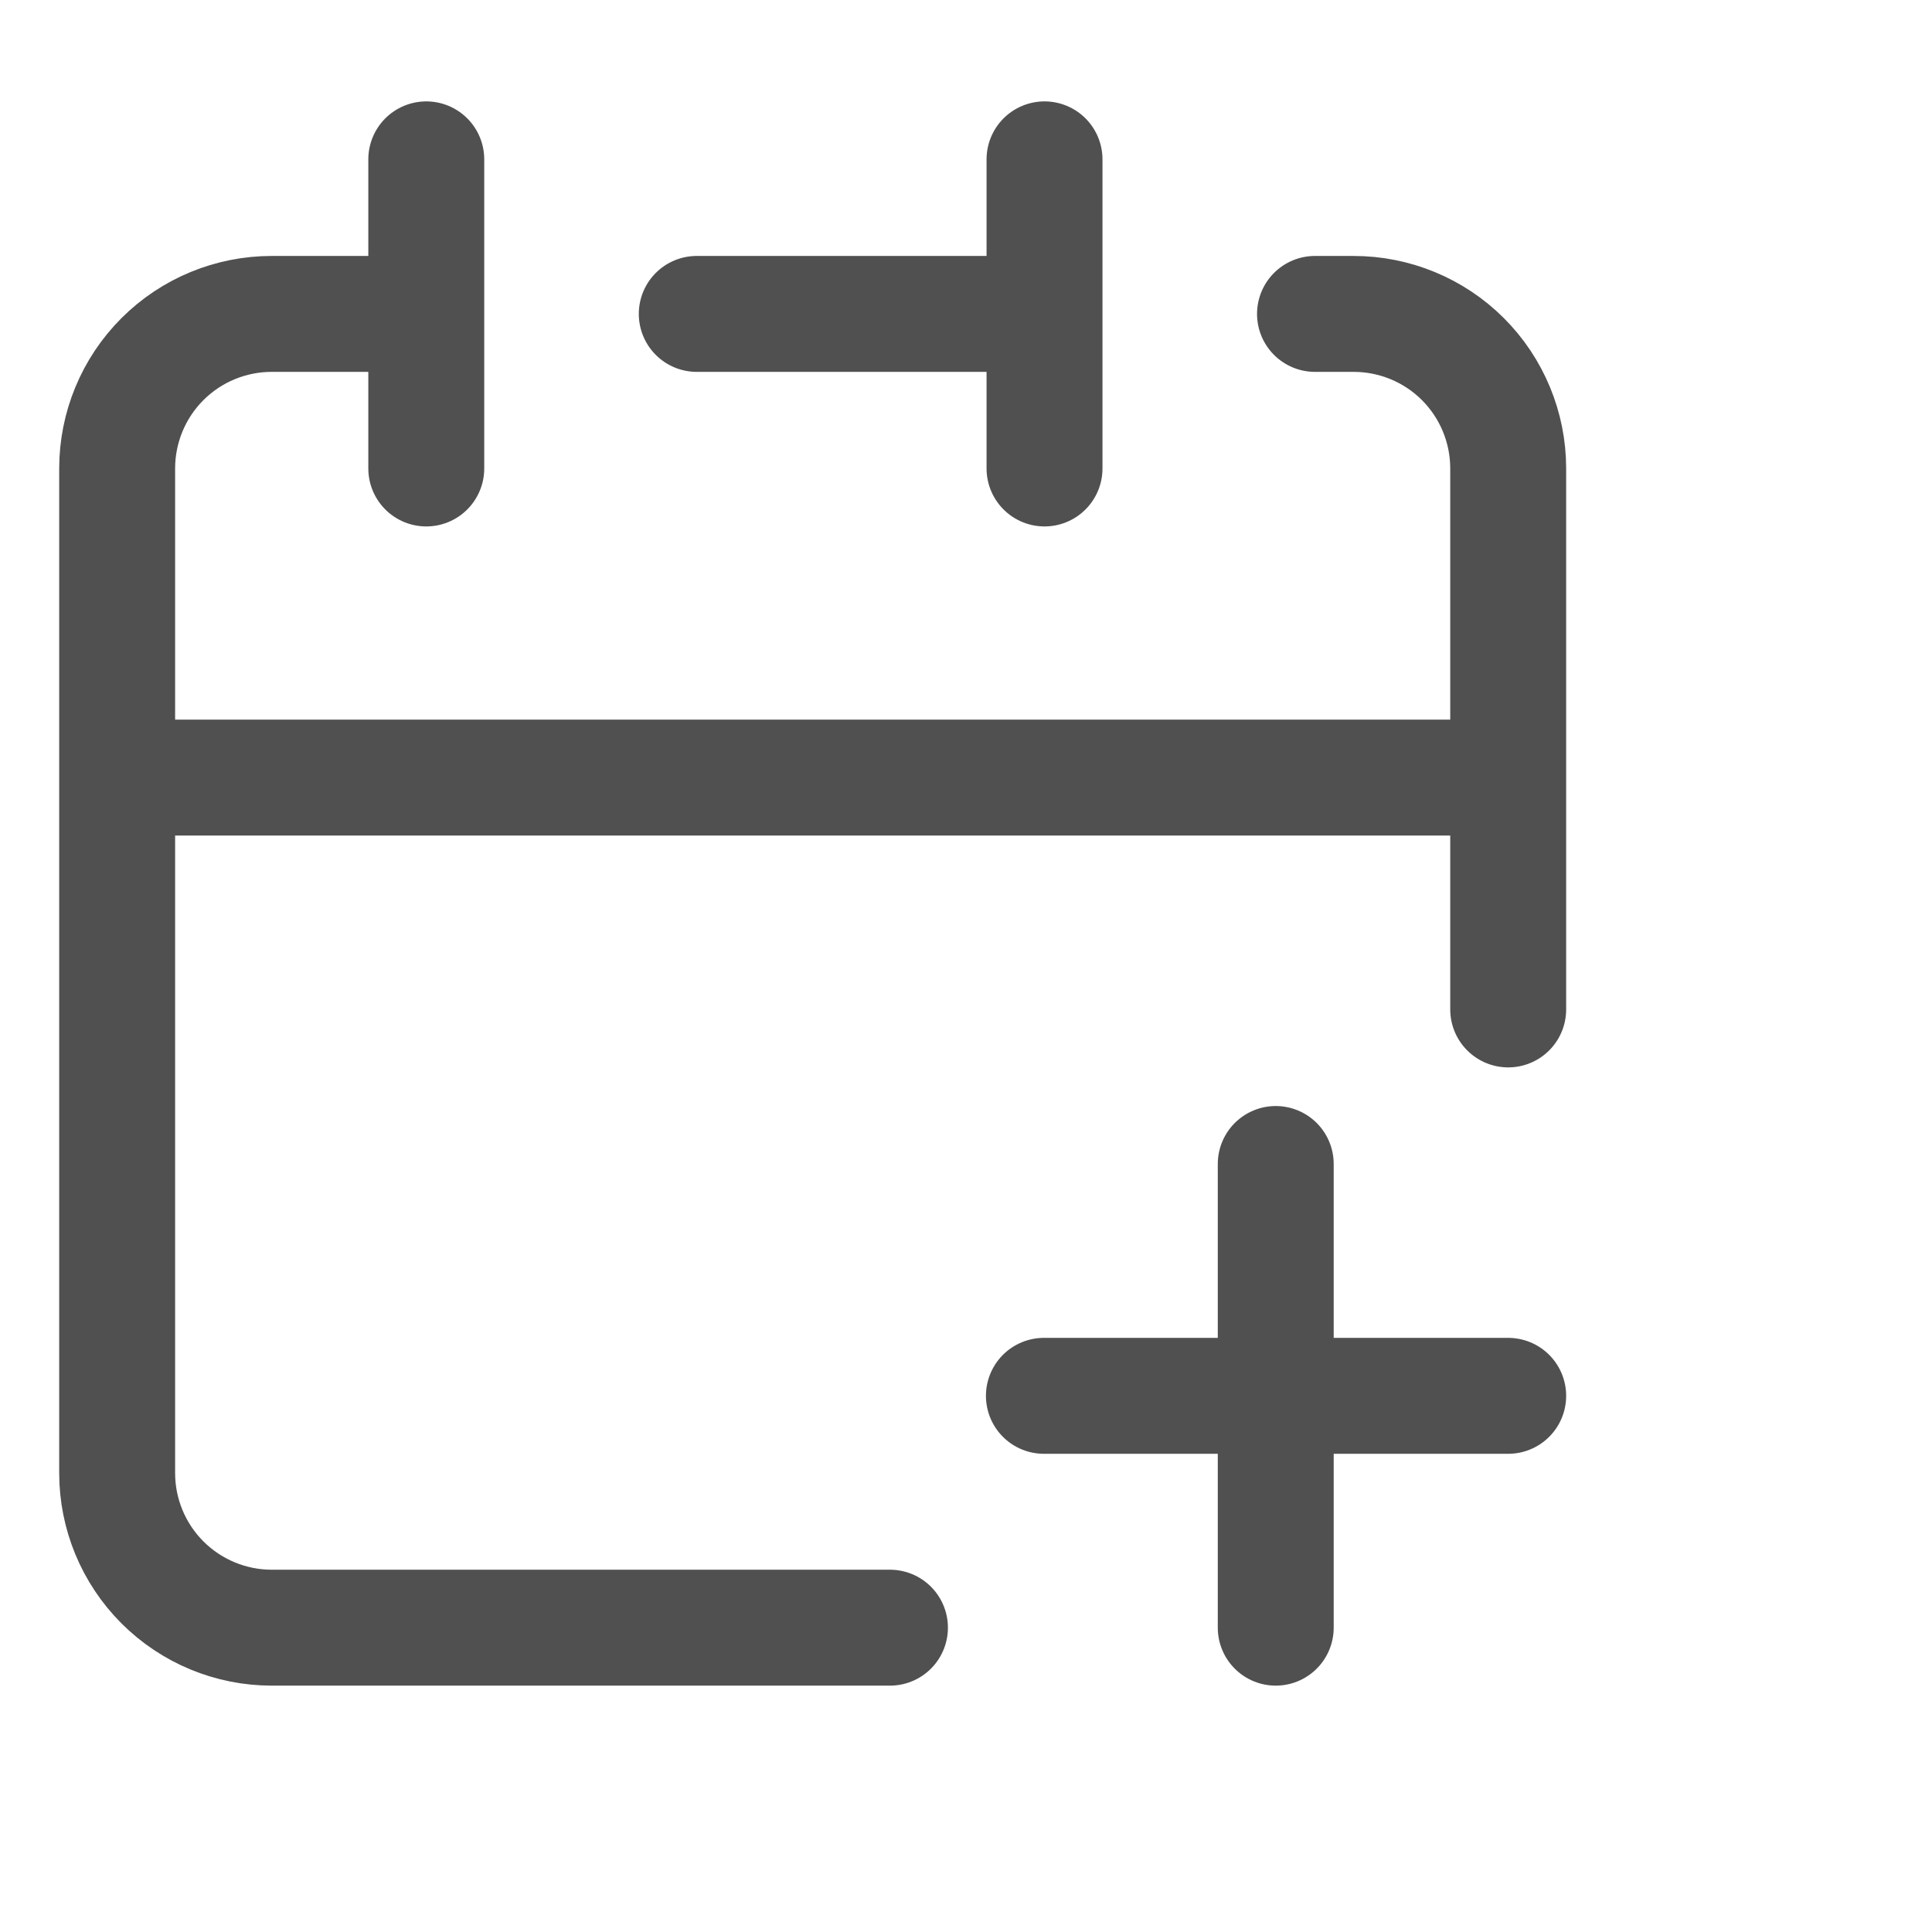 <svg width="25" height="25" viewBox="0 0 25 25" fill="none" xmlns="http://www.w3.org/2000/svg">
<g clip-path="url(#clip0_394_165)">
<path d="M11.516 21.062H3.516C2.986 21.062 2.477 20.851 2.102 20.476C1.727 20.101 1.516 19.592 1.516 19.062V10.062M1.516 10.062H19.516M1.516 10.062V6.062C1.516 5.531 1.727 5.022 2.102 4.647C2.477 4.272 2.986 4.062 3.516 4.062H5.516M19.516 10.062V13.062M19.516 10.062V6.062C19.516 5.531 19.305 5.022 18.93 4.647C18.555 4.272 18.046 4.062 17.516 4.062H17.016M13.516 4.062V2.062M13.516 4.062V6.062M13.516 4.062H9.016M5.516 2.062V6.062M13.508 18.062H16.508M16.508 18.062H19.516M16.508 18.062V15.062M16.508 18.062V21.062" stroke="#505050" stroke-width="1.5" stroke-linecap="round" stroke-linejoin="round"/>
</g>
<defs>
<clipPath id="clip0_394_165">
<rect width="24" height="24" fill="white" transform="translate(0.516 0.062)"/>
</clipPath>
</defs>
</svg>
